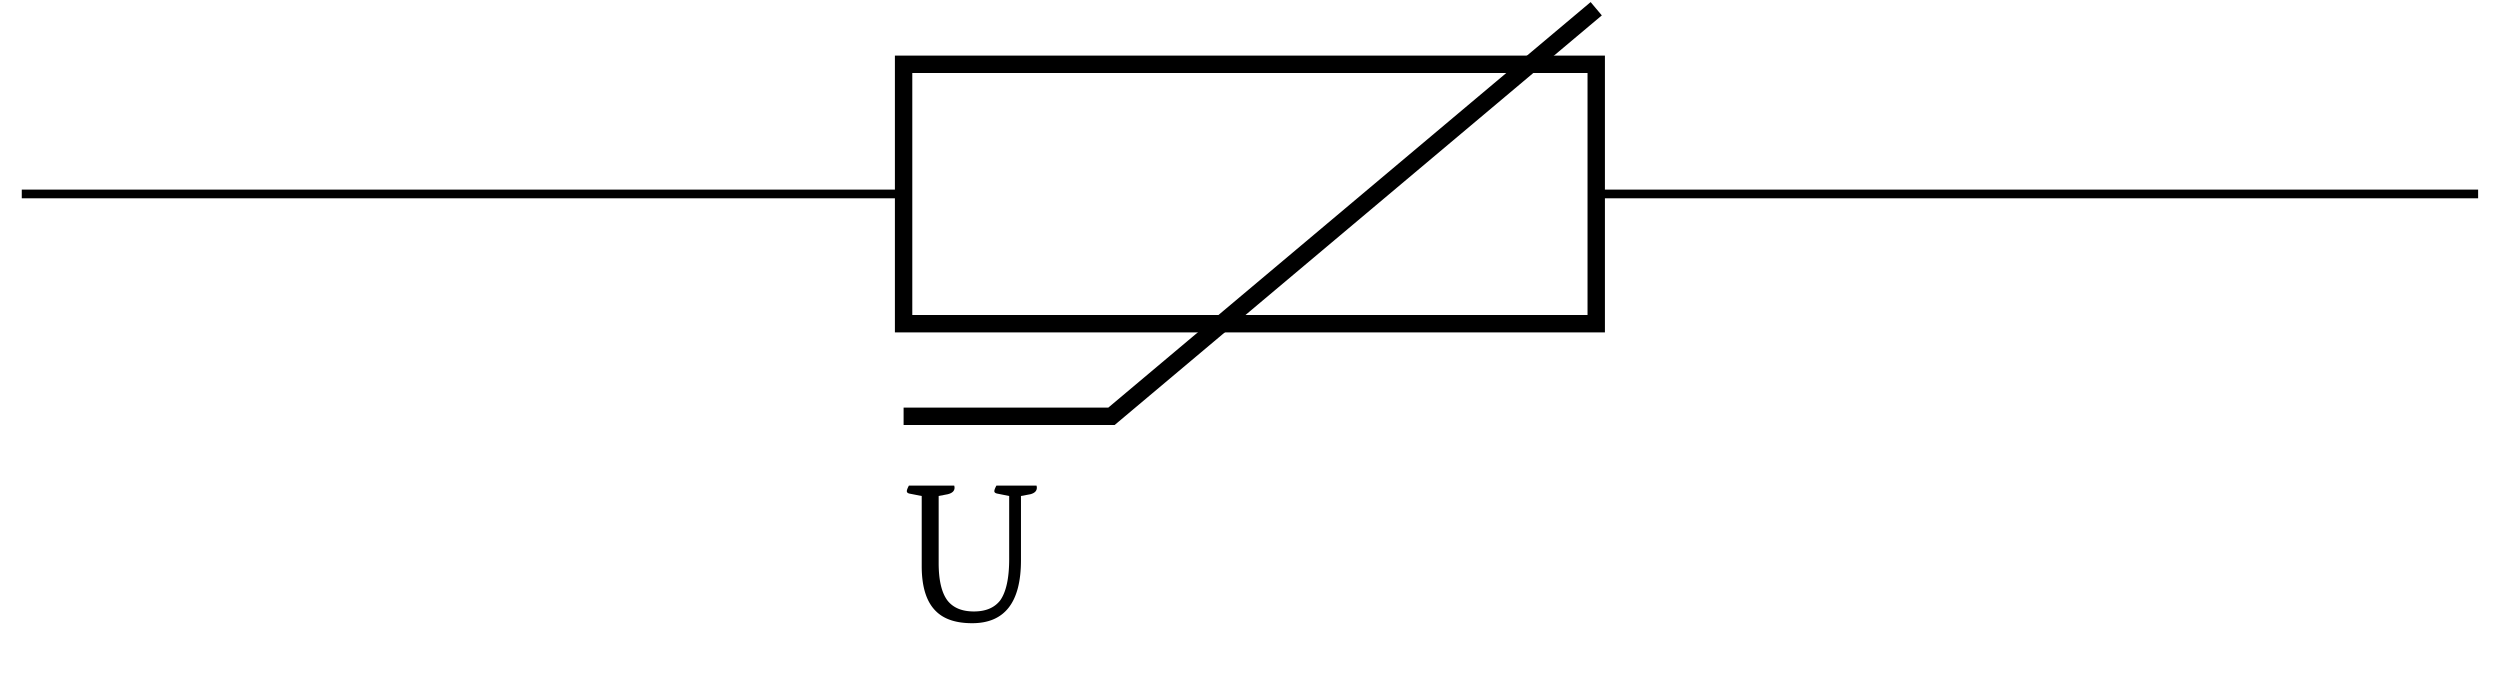<svg xmlns="http://www.w3.org/2000/svg" xmlns:xlink="http://www.w3.org/1999/xlink" width="225.986" height="63.104" viewBox="0 0 225.986 63.104"><g transform="scale(2)"><defs><clipPath id="a"><path d="M.79 8H112.2v1H.79Zm0 0"/></clipPath><path id="b" d="M2.422-6.11a.4.4 0 0 1 .015.094q0 .222-.312.297l-.406.078v3.016q-.002 1.19.406 1.719.389.485 1.188.484c.53 0 .925-.164 1.187-.5q.406-.574.406-1.875V-5.64L4.36-5.75c-.086-.02-.125-.055-.125-.11q0-.074.094-.25h1.813a.4.4 0 0 1 .015.094q-.002.222-.297.297l-.421.078v2.907c0 1.898-.735 2.843-2.204 2.843Q2.156.11 1.61-.42.953-1.045.953-2.47V-5.64L.391-5.75Q.28-5.779.28-5.86q0-.074.094-.25Zm0 0"/></defs><g clip-path="url(#a)"><path fill="none" stroke="#000" stroke-miterlimit="10" stroke-width=".393" d="M.984 8.766H40.84m31.305 0h39.859"/></g><path fill="none" stroke="#000" stroke-miterlimit="10" stroke-width=".786" d="M40.84 2.906h31.305V14.63H40.84Zm0 0"/><path fill="none" stroke="#000" stroke-miterlimit="10" stroke-width=".786" d="m72.145.395-21.91 18.421H40.84"/><use xlink:href="#b" x="40.706" y="28.058"/></g></svg>